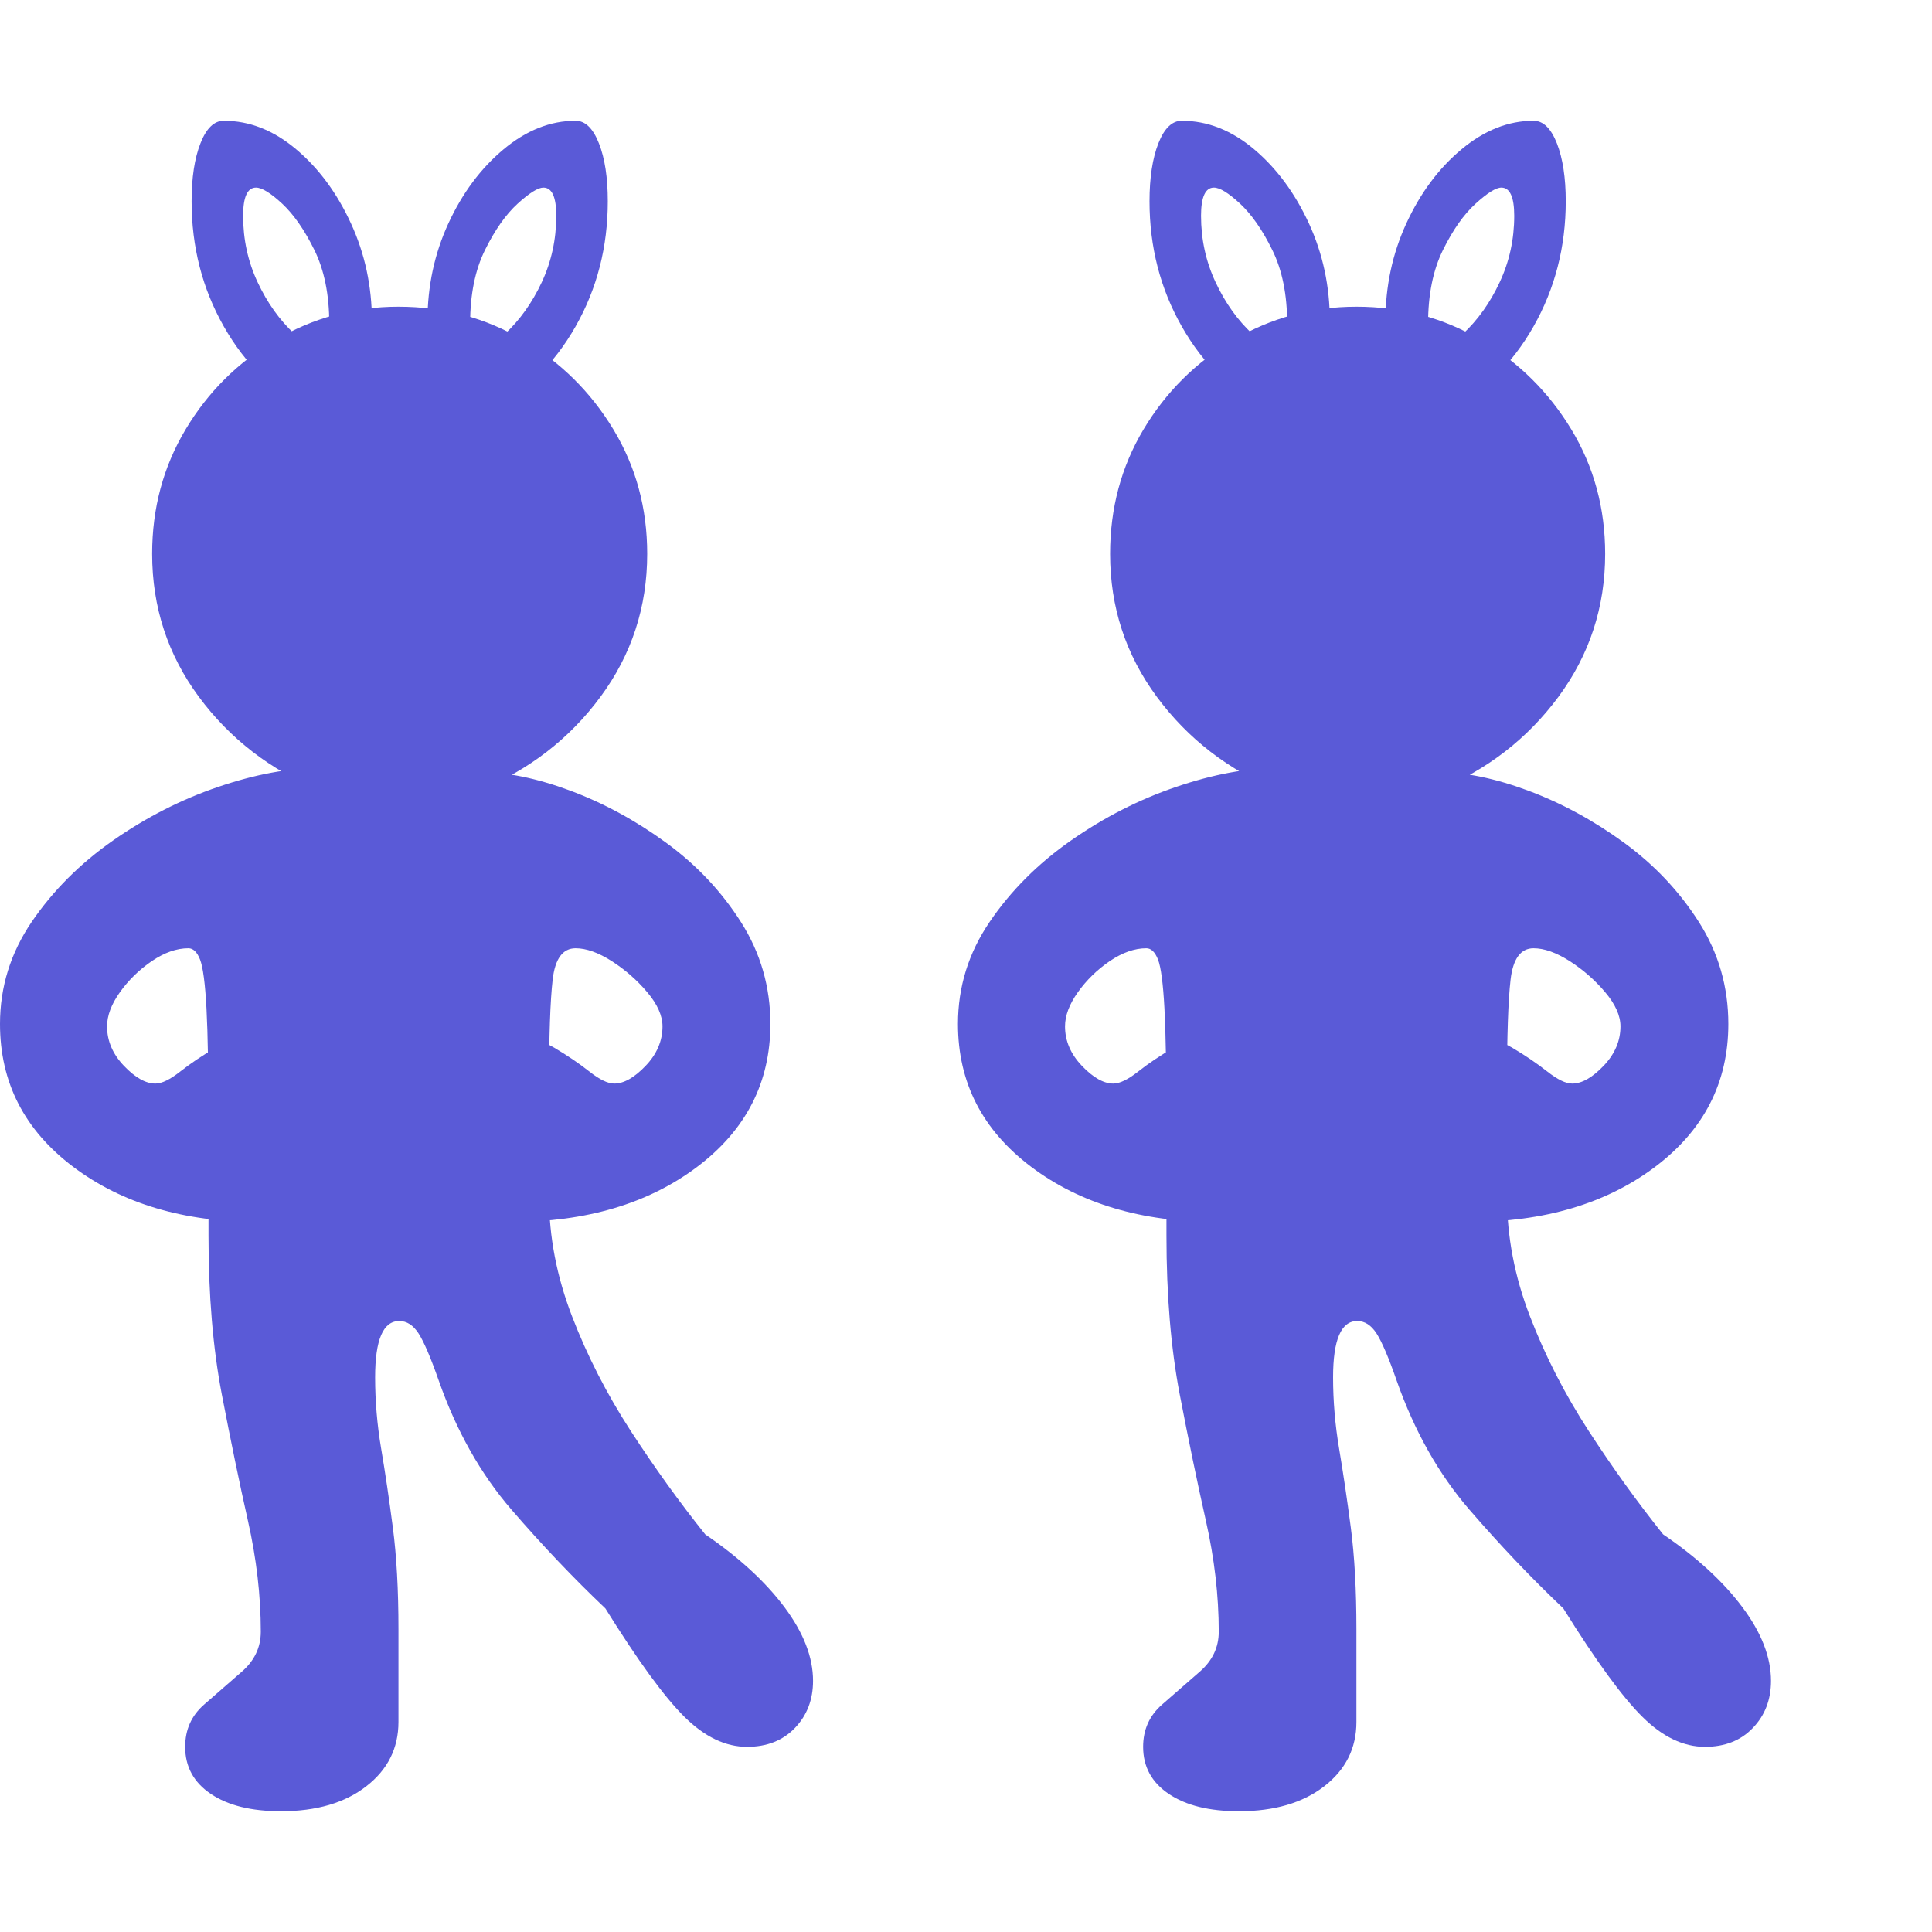 <svg version="1.1" xmlns="http://www.w3.org/2000/svg" style="fill:rgba(0,0,0,1.0)" width="256" height="256" viewBox="0 0 37.5 32.812"><path fill="rgb(90, 90, 215)" d="M24.047 32.812 C23.474 32.812 23.021 32.701 22.688 32.477 C22.354 32.253 22.188 31.948 22.188 31.562 C22.188 31.229 22.31 30.956 22.555 30.742 C22.799 30.529 23.044 30.315 23.289 30.102 C23.534 29.888 23.656 29.63 23.656 29.328 C23.656 28.63 23.573 27.911 23.406 27.172 C23.24 26.432 23.07 25.615 22.898 24.719 C22.727 23.823 22.641 22.797 22.641 21.641 L22.641 19.5 C22.641 18.479 22.628 17.724 22.602 17.234 C22.576 16.745 22.534 16.427 22.477 16.281 C22.419 16.135 22.344 16.062 22.25 16.062 C22.021 16.062 21.784 16.146 21.539 16.312 C21.294 16.479 21.089 16.68 20.922 16.914 C20.755 17.148 20.672 17.37 20.672 17.578 C20.672 17.859 20.781 18.115 21 18.344 C21.219 18.573 21.422 18.688 21.609 18.688 C21.734 18.688 21.896 18.609 22.094 18.453 C22.292 18.297 22.521 18.143 22.781 17.992 C23.042 17.841 23.318 17.766 23.609 17.766 L23.609 21.375 C22.161 21.375 20.964 21.018 20.016 20.305 C19.068 19.591 18.594 18.667 18.594 17.531 C18.594 16.812 18.799 16.151 19.211 15.547 C19.622 14.943 20.148 14.417 20.789 13.969 C21.43 13.521 22.109 13.174 22.828 12.93 C23.547 12.685 24.208 12.562 24.812 12.562 L24.812 13 C23.844 12.604 23.057 11.997 22.453 11.18 C21.849 10.362 21.547 9.438 21.547 8.406 C21.547 7.521 21.763 6.716 22.195 5.992 C22.628 5.268 23.208 4.69 23.938 4.258 C24.667 3.826 25.464 3.609 26.328 3.609 C27.214 3.609 28.021 3.826 28.75 4.258 C29.479 4.69 30.062 5.268 30.5 5.992 C30.938 6.716 31.156 7.521 31.156 8.406 C31.156 9.438 30.854 10.362 30.25 11.18 C29.646 11.997 28.859 12.604 27.891 13 L27.891 12.641 C28.422 12.641 29.01 12.76 29.656 13 C30.302 13.24 30.922 13.576 31.516 14.008 C32.109 14.44 32.596 14.956 32.977 15.555 C33.357 16.154 33.547 16.812 33.547 17.531 C33.547 18.667 33.073 19.591 32.125 20.305 C31.177 21.018 29.974 21.375 28.516 21.375 L28.516 17.766 C28.818 17.766 29.096 17.841 29.352 17.992 C29.607 18.143 29.833 18.297 30.031 18.453 C30.229 18.609 30.391 18.688 30.516 18.688 C30.703 18.688 30.906 18.573 31.125 18.344 C31.344 18.115 31.453 17.859 31.453 17.578 C31.453 17.37 31.354 17.148 31.156 16.914 C30.958 16.68 30.729 16.479 30.469 16.312 C30.208 16.146 29.974 16.062 29.766 16.062 C29.516 16.062 29.367 16.266 29.32 16.672 C29.273 17.078 29.25 17.766 29.25 18.734 L29.25 20.875 C29.25 21.656 29.398 22.432 29.695 23.203 C29.992 23.974 30.372 24.716 30.836 25.43 C31.299 26.143 31.781 26.812 32.281 27.438 C32.938 27.885 33.451 28.357 33.82 28.852 C34.19 29.346 34.375 29.823 34.375 30.281 C34.375 30.646 34.258 30.951 34.023 31.195 C33.789 31.44 33.479 31.562 33.094 31.562 C32.677 31.562 32.273 31.37 31.883 30.984 C31.492 30.599 30.979 29.896 30.344 28.875 C29.729 28.292 29.122 27.654 28.523 26.961 C27.924 26.268 27.453 25.432 27.109 24.453 C26.953 24.005 26.823 23.701 26.719 23.539 C26.615 23.378 26.49 23.297 26.344 23.297 C26.031 23.297 25.875 23.661 25.875 24.391 C25.875 24.849 25.914 25.31 25.992 25.773 C26.07 26.237 26.146 26.747 26.219 27.305 C26.292 27.862 26.328 28.521 26.328 29.281 C26.328 29.552 26.328 29.846 26.328 30.164 C26.328 30.482 26.328 30.786 26.328 31.078 C26.328 31.589 26.12 32.005 25.703 32.328 C25.286 32.651 24.734 32.812 24.047 32.812 Z M5.453 32.812 C4.88 32.812 4.427 32.701 4.094 32.477 C3.76 32.253 3.594 31.948 3.594 31.562 C3.594 31.229 3.716 30.956 3.961 30.742 C4.206 30.529 4.451 30.315 4.695 30.102 C4.94 29.888 5.062 29.63 5.062 29.328 C5.062 28.63 4.979 27.911 4.812 27.172 C4.646 26.432 4.477 25.615 4.305 24.719 C4.133 23.823 4.047 22.797 4.047 21.641 L4.047 19.5 C4.047 18.479 4.034 17.724 4.008 17.234 C3.982 16.745 3.94 16.427 3.883 16.281 C3.826 16.135 3.75 16.062 3.656 16.062 C3.427 16.062 3.19 16.146 2.945 16.312 C2.701 16.479 2.495 16.68 2.328 16.914 C2.161 17.148 2.078 17.37 2.078 17.578 C2.078 17.859 2.187 18.115 2.406 18.344 C2.625 18.573 2.828 18.688 3.016 18.688 C3.141 18.688 3.302 18.609 3.5 18.453 C3.698 18.297 3.927 18.143 4.188 17.992 C4.448 17.841 4.724 17.766 5.016 17.766 L5.016 21.375 C3.568 21.375 2.37 21.018 1.422 20.305 C0.474 19.591 0 18.667 0 17.531 C0 16.812 0.206 16.151 0.617 15.547 C1.029 14.943 1.555 14.417 2.195 13.969 C2.836 13.521 3.516 13.174 4.234 12.93 C4.953 12.685 5.615 12.562 6.219 12.562 L6.219 13 C5.25 12.604 4.464 11.997 3.859 11.18 C3.255 10.362 2.953 9.438 2.953 8.406 C2.953 7.521 3.169 6.716 3.602 5.992 C4.034 5.268 4.615 4.69 5.344 4.258 C6.073 3.826 6.87 3.609 7.734 3.609 C8.62 3.609 9.427 3.826 10.156 4.258 C10.885 4.69 11.469 5.268 11.906 5.992 C12.344 6.716 12.562 7.521 12.562 8.406 C12.562 9.438 12.26 10.362 11.656 11.18 C11.052 11.997 10.266 12.604 9.297 13 L9.297 12.641 C9.828 12.641 10.417 12.76 11.062 13 C11.708 13.24 12.328 13.576 12.922 14.008 C13.516 14.44 14.003 14.956 14.383 15.555 C14.763 16.154 14.953 16.812 14.953 17.531 C14.953 18.667 14.479 19.591 13.531 20.305 C12.583 21.018 11.38 21.375 9.922 21.375 L9.922 17.766 C10.224 17.766 10.503 17.841 10.758 17.992 C11.013 18.143 11.24 18.297 11.438 18.453 C11.635 18.609 11.797 18.688 11.922 18.688 C12.109 18.688 12.312 18.573 12.531 18.344 C12.75 18.115 12.859 17.859 12.859 17.578 C12.859 17.37 12.76 17.148 12.562 16.914 C12.365 16.68 12.135 16.479 11.875 16.312 C11.615 16.146 11.38 16.062 11.172 16.062 C10.922 16.062 10.773 16.266 10.727 16.672 C10.68 17.078 10.656 17.766 10.656 18.734 L10.656 20.875 C10.656 21.656 10.805 22.432 11.102 23.203 C11.398 23.974 11.779 24.716 12.242 25.43 C12.706 26.143 13.187 26.812 13.688 27.438 C14.344 27.885 14.857 28.357 15.227 28.852 C15.596 29.346 15.781 29.823 15.781 30.281 C15.781 30.646 15.664 30.951 15.43 31.195 C15.195 31.44 14.885 31.562 14.5 31.562 C14.083 31.562 13.68 31.37 13.289 30.984 C12.898 30.599 12.385 29.896 11.75 28.875 C11.135 28.292 10.529 27.654 9.93 26.961 C9.331 26.268 8.859 25.432 8.516 24.453 C8.359 24.005 8.229 23.701 8.125 23.539 C8.021 23.378 7.896 23.297 7.75 23.297 C7.437 23.297 7.281 23.661 7.281 24.391 C7.281 24.849 7.32 25.31 7.398 25.773 C7.477 26.237 7.552 26.747 7.625 27.305 C7.698 27.862 7.734 28.521 7.734 29.281 C7.734 29.552 7.734 29.846 7.734 30.164 C7.734 30.482 7.734 30.786 7.734 31.078 C7.734 31.589 7.526 32.005 7.109 32.328 C6.693 32.651 6.141 32.812 5.453 32.812 Z M6.047 5.656 C5.328 5.281 4.76 4.727 4.344 3.992 C3.927 3.258 3.719 2.448 3.719 1.562 C3.719 1.104 3.776 0.729 3.891 0.438 C4.005 0.146 4.156 -0 4.344 -0 C4.844 -0 5.312 0.185 5.75 0.555 C6.188 0.924 6.542 1.404 6.812 1.992 C7.083 2.581 7.219 3.214 7.219 3.891 C7.219 4.12 7.203 4.357 7.172 4.602 C7.141 4.846 7.099 5.099 7.047 5.359 Z M5.719 4.141 L6.391 3.938 C6.391 3.375 6.294 2.898 6.102 2.508 C5.909 2.117 5.701 1.818 5.477 1.609 C5.253 1.401 5.083 1.297 4.969 1.297 C4.802 1.297 4.719 1.479 4.719 1.844 C4.719 2.302 4.812 2.732 5 3.133 C5.188 3.534 5.427 3.87 5.719 4.141 Z M9.469 5.656 L8.469 5.359 C8.417 5.099 8.375 4.846 8.344 4.602 C8.312 4.357 8.297 4.12 8.297 3.891 C8.297 3.214 8.432 2.581 8.703 1.992 C8.974 1.404 9.331 0.924 9.773 0.555 C10.216 0.185 10.682 -0 11.172 -0 C11.359 -0 11.51 0.146 11.625 0.438 C11.74 0.729 11.797 1.104 11.797 1.562 C11.797 2.448 11.589 3.258 11.172 3.992 C10.755 4.727 10.188 5.281 9.469 5.656 Z M9.797 4.141 C10.089 3.87 10.328 3.534 10.516 3.133 C10.703 2.732 10.797 2.302 10.797 1.844 C10.797 1.479 10.714 1.297 10.547 1.297 C10.443 1.297 10.276 1.401 10.047 1.609 C9.818 1.818 9.607 2.117 9.414 2.508 C9.221 2.898 9.125 3.375 9.125 3.938 Z M24.641 5.656 C23.922 5.281 23.354 4.727 22.938 3.992 C22.521 3.258 22.312 2.448 22.312 1.562 C22.312 1.104 22.37 0.729 22.484 0.438 C22.599 0.146 22.75 -0 22.938 -0 C23.438 -0 23.906 0.185 24.344 0.555 C24.781 0.924 25.135 1.404 25.406 1.992 C25.677 2.581 25.812 3.214 25.812 3.891 C25.812 4.12 25.797 4.357 25.766 4.602 C25.734 4.846 25.693 5.099 25.641 5.359 Z M24.312 4.141 L24.984 3.938 C24.984 3.375 24.888 2.898 24.695 2.508 C24.503 2.117 24.294 1.818 24.07 1.609 C23.846 1.401 23.677 1.297 23.562 1.297 C23.396 1.297 23.312 1.479 23.312 1.844 C23.312 2.302 23.406 2.732 23.594 3.133 C23.781 3.534 24.021 3.87 24.312 4.141 Z M28.062 5.656 L27.062 5.359 C27.01 5.099 26.969 4.846 26.938 4.602 C26.906 4.357 26.891 4.12 26.891 3.891 C26.891 3.214 27.026 2.581 27.297 1.992 C27.568 1.404 27.924 0.924 28.367 0.555 C28.81 0.185 29.276 -0 29.766 -0 C29.953 -0 30.104 0.146 30.219 0.438 C30.333 0.729 30.391 1.104 30.391 1.562 C30.391 2.448 30.182 3.258 29.766 3.992 C29.349 4.727 28.781 5.281 28.062 5.656 Z M28.391 4.141 C28.682 3.87 28.922 3.534 29.109 3.133 C29.297 2.732 29.391 2.302 29.391 1.844 C29.391 1.479 29.307 1.297 29.141 1.297 C29.036 1.297 28.87 1.401 28.641 1.609 C28.411 1.818 28.201 2.117 28.008 2.508 C27.815 2.898 27.719 3.375 27.719 3.938 Z M37.5 27.344" /></svg>